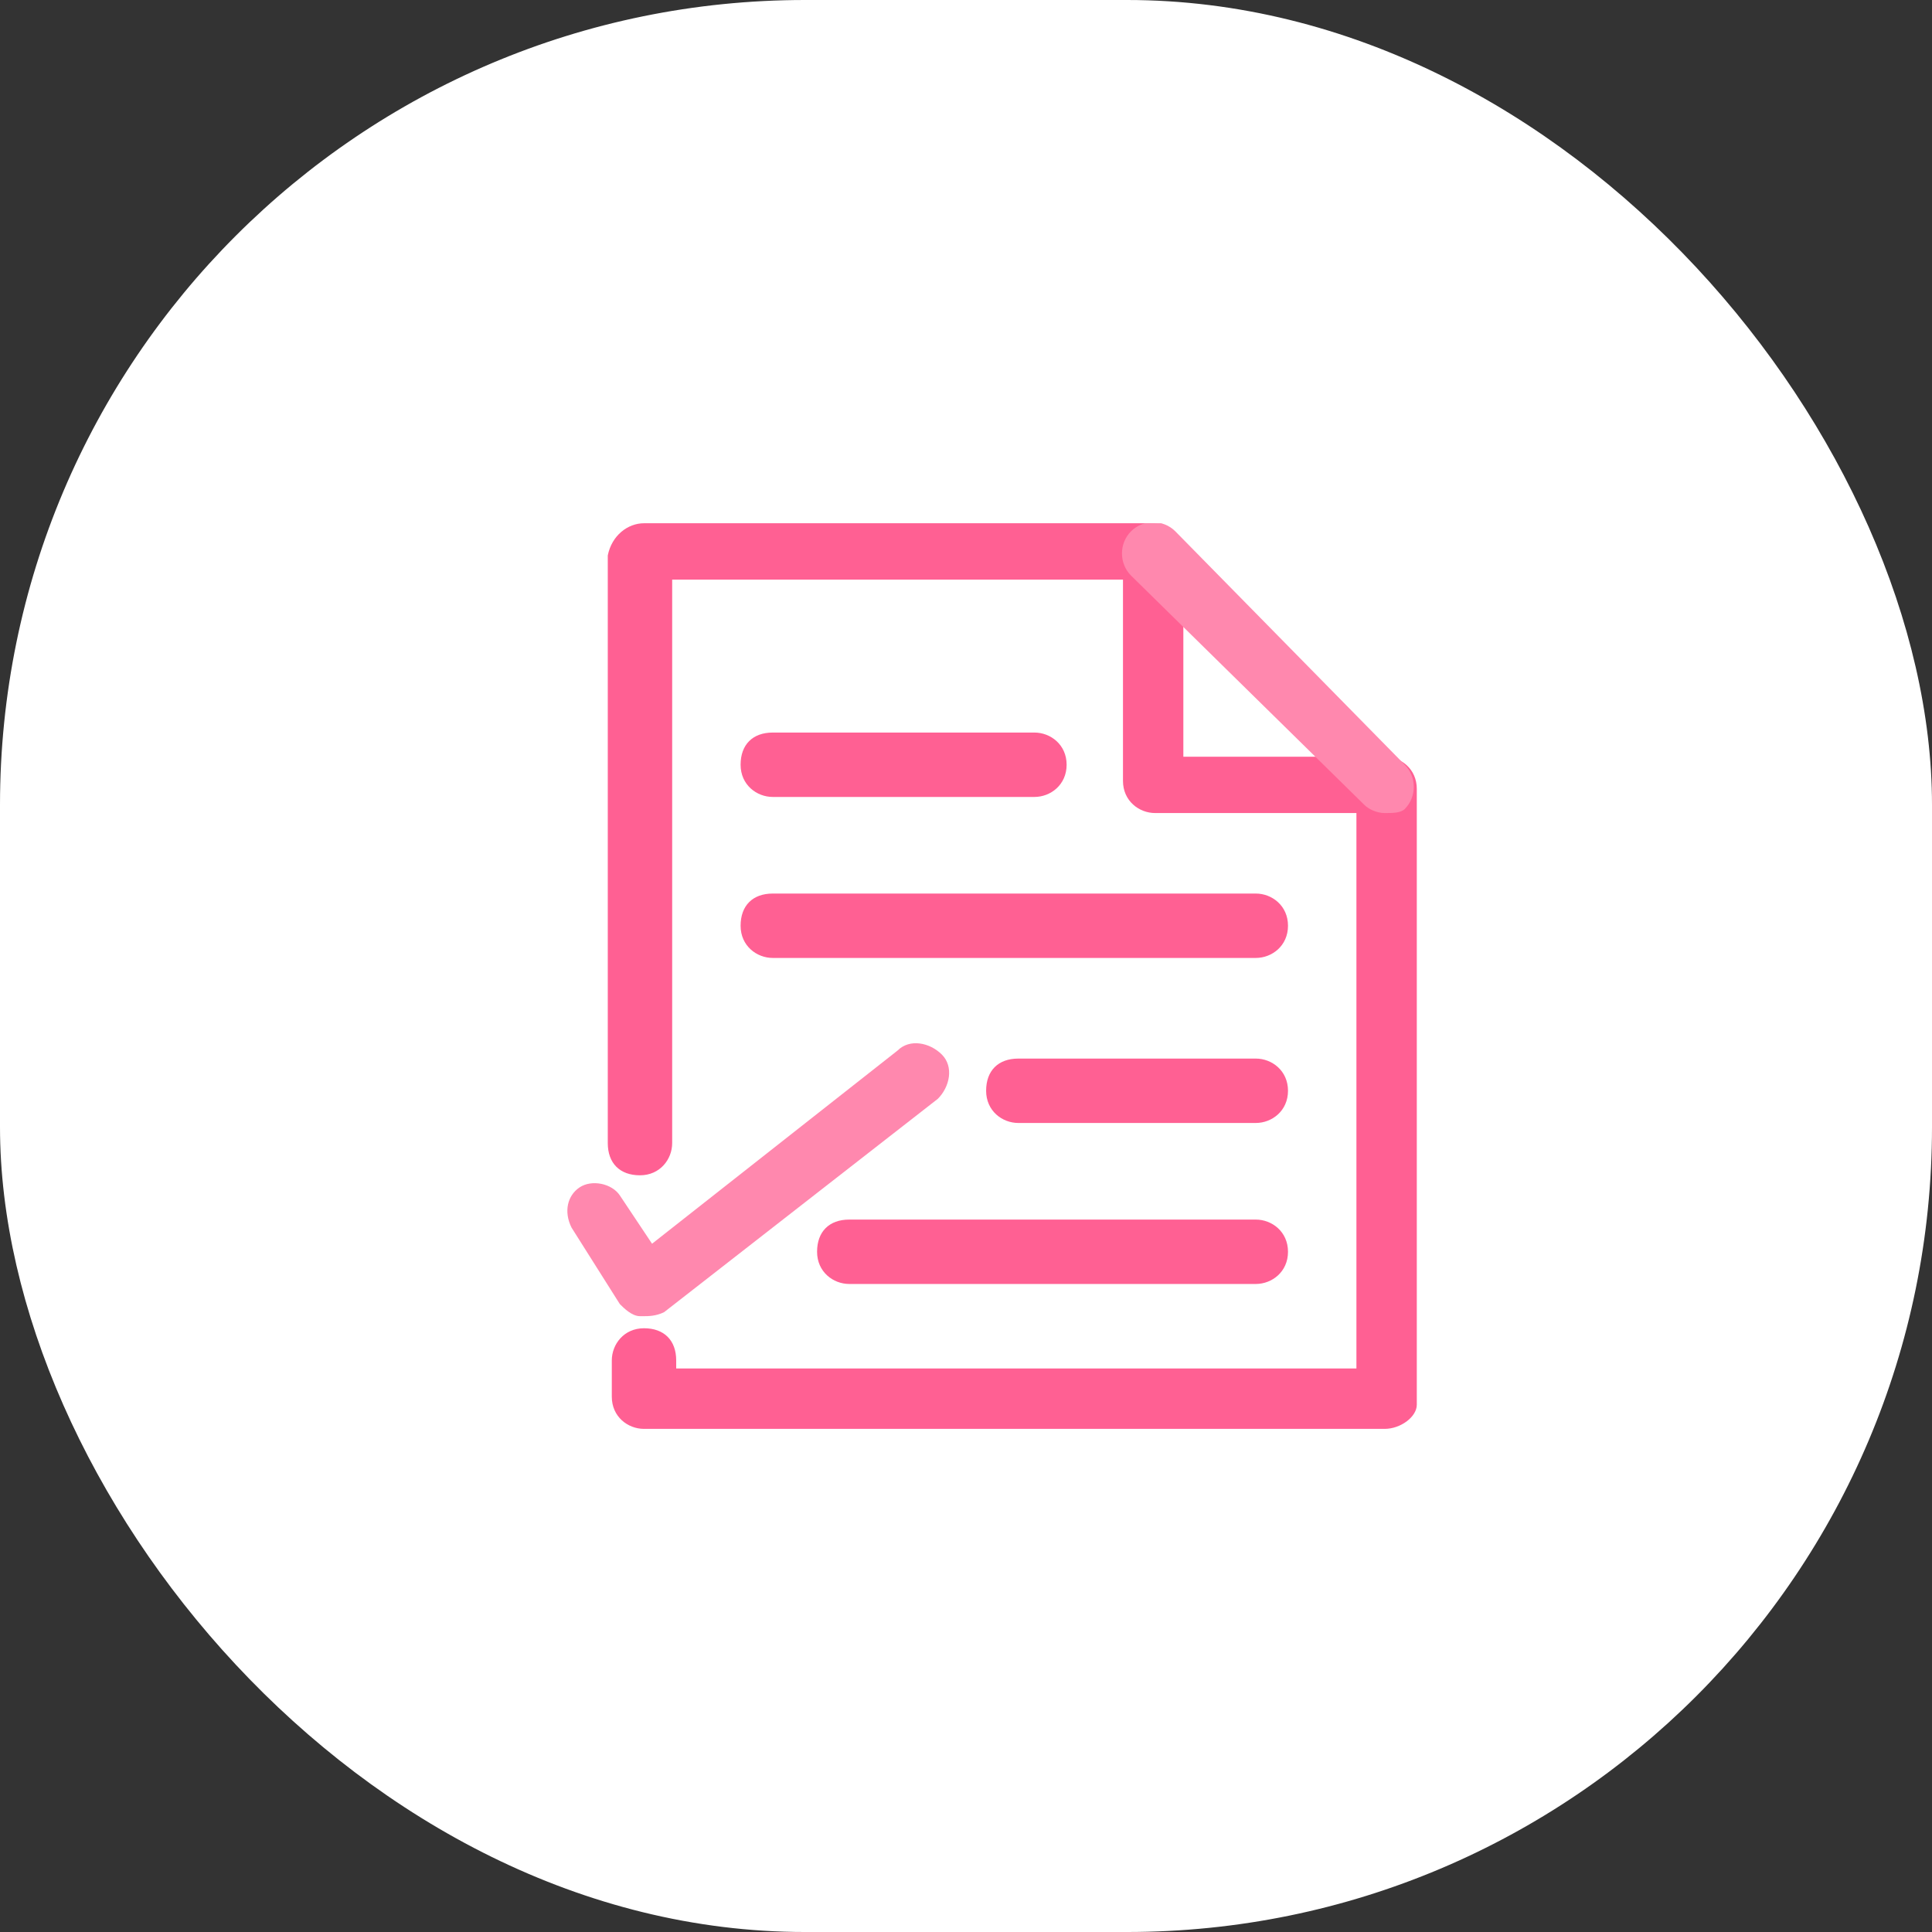 <svg width="48" height="48" viewBox="0 0 48 48" fill="none" xmlns="http://www.w3.org/2000/svg">
<rect x="0" y="0" width="48" height="48" fill="#333333" stroke="none"/>
<rect width="48" height="48" rx="20" fill="white"/>
<g clip-path="url(#clip0_101_3242)">
<path d="M34.4 35.5H16C15.6 35.5 15.2 35.2 15.2 34.7V33.8C15.2 33.4 15.5 33 16 33C16.5 33 16.8 33.3 16.8 33.8V34H33.7V20.2H28.7C28.3 20.2 27.9 19.9 27.9 19.4V14.4H16.7V28.4C16.7 28.8 16.4 29.2 15.9 29.2C15.4 29.2 15.1 28.9 15.1 28.4V13.8C15.2 13.3 15.6 13 16 13H28.6C29 13 29.4 13.3 29.4 13.8V18.8H34.4C34.8 18.8 35.2 19.1 35.2 19.6V34.9C35.2 35.2 34.8 35.5 34.4 35.5Z" fill="#FF6093"/>
<path d="M31.2 23.8H19.2C18.8 23.8 18.4 23.5 18.4 23C18.4 22.5 18.7 22.2 19.2 22.2H31.2C31.6 22.2 32 22.5 32 23C32 23.5 31.6 23.8 31.2 23.8Z" fill="#FF6093"/>
<path d="M31.2 27.9H25.3C24.9 27.9 24.5 27.6 24.5 27.1C24.5 26.6 24.8 26.3 25.3 26.3H31.2C31.6 26.3 32 26.6 32 27.1C32 27.6 31.6 27.9 31.2 27.9Z" fill="#FF6093"/>
<path d="M25.7 19.8H19.2C18.8 19.8 18.4 19.5 18.4 19C18.4 18.5 18.7 18.2 19.2 18.2H25.7C26.1 18.2 26.5 18.5 26.5 19C26.5 19.5 26.1 19.8 25.7 19.8Z" fill="#FF6093"/>
<path d="M31.2 31.9H21.1C20.7 31.9 20.3 31.6 20.3 31.1C20.3 30.6 20.6 30.3 21.1 30.3H31.2C31.6 30.3 32 30.6 32 31.1C32 31.6 31.6 31.9 31.2 31.9Z" fill="#FF6093"/>
<path d="M34.4 20.2C34.2 20.2 34 20.1 33.9 20L28.1 14.3C27.8 14 27.8 13.5 28.1 13.2C28.4 12.9 28.9 12.9 29.2 13.2L34.9 19C35.2 19.3 35.2 19.8 34.9 20.1C34.8 20.2 34.6 20.2 34.4 20.2Z" fill="#FF88AE"/>
<path d="M16 32.7H15.9C15.7 32.7 15.5 32.5 15.4 32.4L14.2 30.5C14 30.1 14.1 29.7 14.4 29.5C14.7 29.3 15.2 29.4 15.4 29.7L16.2 30.9L22.3 26.1C22.6 25.8 23.1 25.9 23.4 26.2C23.7 26.5 23.6 27 23.3 27.3L16.5 32.6C16.3 32.7 16.1 32.7 16 32.7Z" fill="#FF88AE"/>
</g>
<defs>
<clipPath id="clip0_101_3242">
<rect width="21.2" height="22.5" fill="white" transform="translate(14 13)"/>
</clipPath>
</defs>
</svg>

